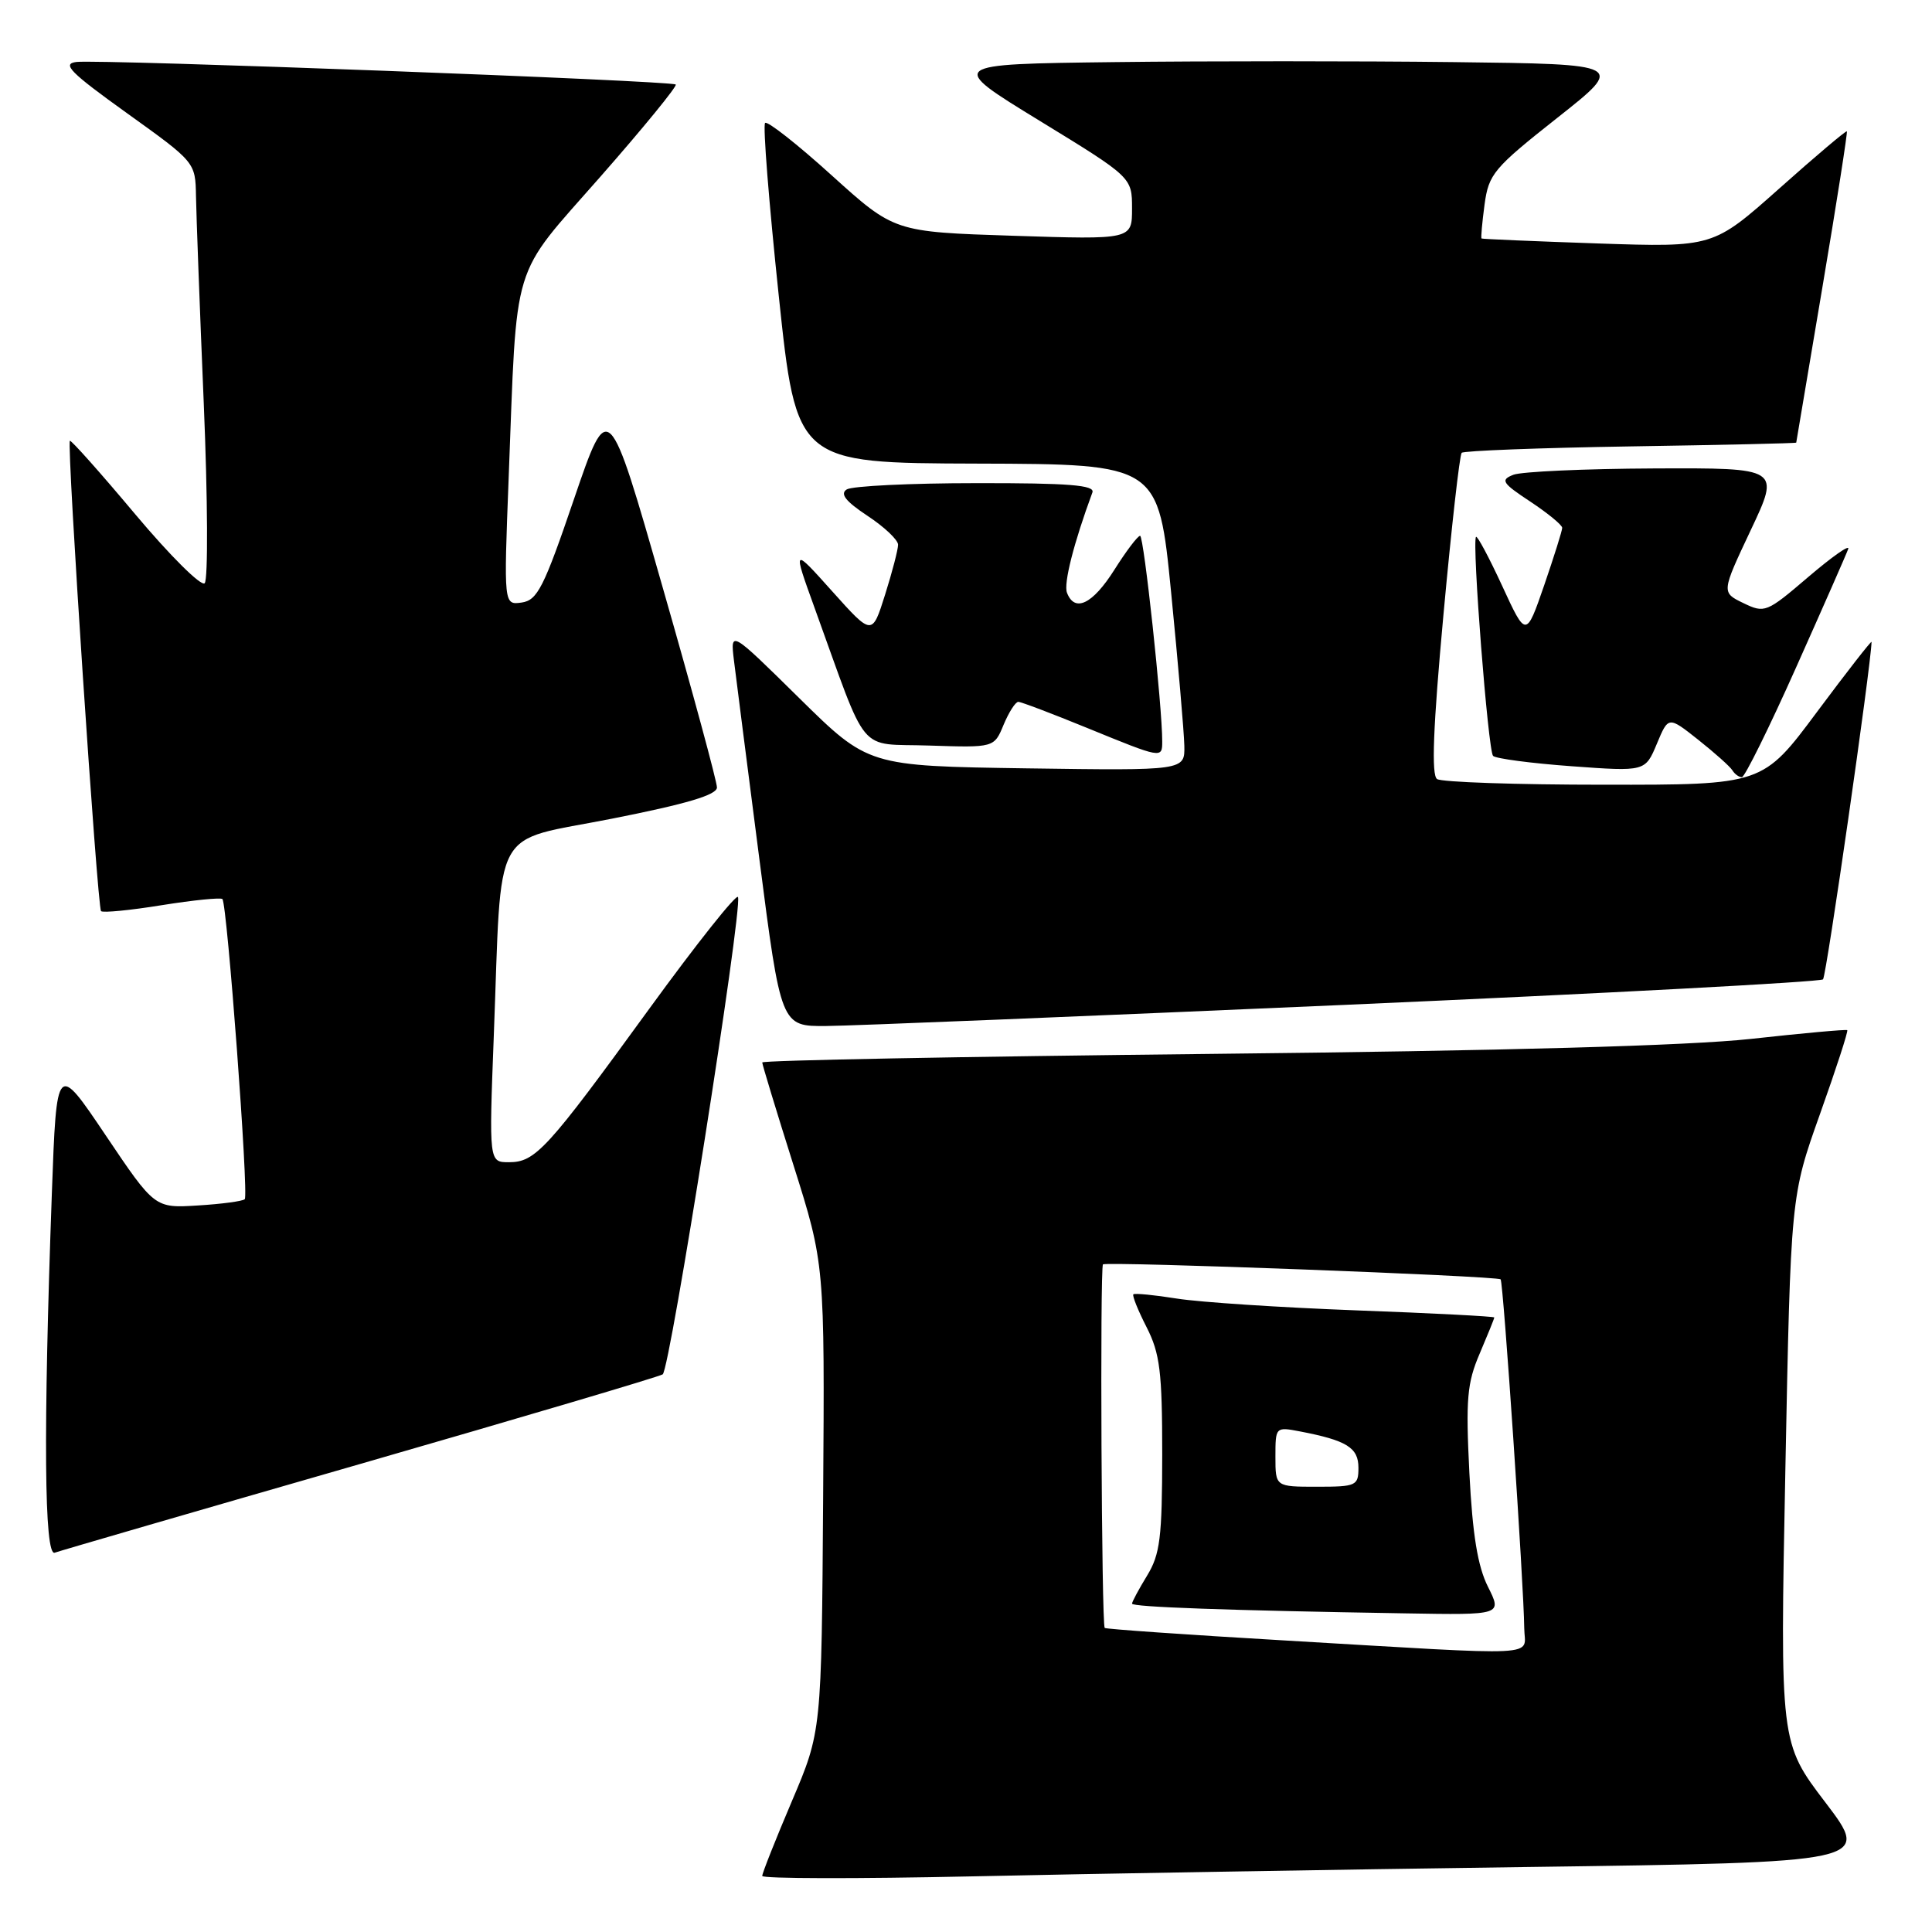 <?xml version="1.0" encoding="UTF-8" standalone="no"?>
<!DOCTYPE svg PUBLIC "-//W3C//DTD SVG 1.1//EN" "http://www.w3.org/Graphics/SVG/1.1/DTD/svg11.dtd" >
<svg xmlns="http://www.w3.org/2000/svg" xmlns:xlink="http://www.w3.org/1999/xlink" version="1.1" viewBox="0 0 256 256">
 <g >
 <path fill="currentColor"
d=" M 202.21 247.39 C 247.91 246.77 247.91 246.77 241.89 238.85 C 235.86 230.94 235.86 230.94 236.57 194.72 C 237.28 158.50 237.28 158.50 241.16 147.61 C 243.30 141.61 244.92 136.62 244.77 136.50 C 244.62 136.38 238.88 136.90 232.00 137.66 C 223.73 138.56 199.47 139.24 160.25 139.65 C 127.66 140.00 101.00 140.50 101.00 140.78 C 101.00 141.05 102.86 147.17 105.14 154.39 C 109.28 167.50 109.28 167.50 109.07 198.46 C 108.86 229.43 108.86 229.43 104.93 238.66 C 102.77 243.74 101.00 248.20 101.00 248.57 C 101.00 248.94 113.49 248.96 128.75 248.63 C 144.01 248.29 177.07 247.73 202.21 247.39 Z  M 47.67 194.00 C 69.21 187.79 87.28 182.44 87.81 182.11 C 88.78 181.50 98.38 120.65 97.79 118.87 C 97.62 118.35 92.31 125.03 86.00 133.71 C 72.48 152.32 70.94 154.00 67.44 154.00 C 64.79 154.00 64.79 154.00 65.43 137.25 C 66.53 108.71 64.91 111.68 81.08 108.48 C 91.01 106.52 95.00 105.33 95.00 104.34 C 95.00 103.57 91.77 91.64 87.81 77.84 C 80.63 52.73 80.63 52.73 76.06 66.12 C 72.06 77.87 71.21 79.54 69.12 79.84 C 66.75 80.17 66.75 80.17 67.40 63.34 C 68.54 33.91 67.58 37.05 79.55 23.42 C 85.26 16.92 89.75 11.42 89.54 11.20 C 89.03 10.69 13.24 7.84 10.13 8.21 C 8.16 8.45 9.28 9.58 16.83 15.00 C 25.89 21.50 25.89 21.50 25.97 26.00 C 26.01 28.48 26.47 40.84 27.00 53.47 C 27.53 66.11 27.58 76.82 27.12 77.28 C 26.66 77.74 22.52 73.62 17.91 68.13 C 13.30 62.63 9.40 58.26 9.26 58.41 C 8.82 58.84 12.90 120.23 13.39 120.73 C 13.64 120.97 17.26 120.62 21.44 119.94 C 25.63 119.27 29.24 118.91 29.47 119.13 C 30.10 119.77 32.98 158.36 32.43 158.90 C 32.17 159.16 29.38 159.54 26.23 159.73 C 20.50 160.09 20.50 160.09 14.00 150.43 C 7.50 140.77 7.50 140.77 6.87 158.14 C 5.73 189.78 5.86 206.27 7.25 205.74 C 7.94 205.49 26.13 200.20 47.67 194.00 Z  M 178.22 133.15 C 212.72 131.63 241.22 130.11 241.56 129.77 C 242.01 129.32 247.92 88.19 247.99 85.06 C 248.00 84.82 244.75 88.98 240.78 94.31 C 233.57 104.00 233.57 104.00 212.53 103.98 C 200.97 103.98 191.01 103.64 190.42 103.23 C 189.65 102.71 189.89 96.42 191.26 81.50 C 192.32 69.95 193.41 60.27 193.68 60.00 C 193.94 59.73 204.03 59.34 216.08 59.15 C 228.14 58.96 238.01 58.74 238.01 58.65 C 238.02 58.57 239.58 49.30 241.48 38.05 C 243.38 26.80 244.83 17.51 244.72 17.40 C 244.60 17.29 240.56 20.70 235.75 24.99 C 227.00 32.77 227.00 32.77 211.75 32.26 C 203.36 31.97 196.42 31.68 196.31 31.60 C 196.21 31.52 196.39 29.51 196.71 27.11 C 197.26 23.06 197.90 22.29 206.33 15.63 C 215.36 8.50 215.36 8.50 192.61 8.23 C 180.10 8.08 159.88 8.08 147.68 8.23 C 125.50 8.50 125.50 8.50 137.75 16.00 C 150.00 23.50 150.00 23.50 150.00 27.63 C 150.00 31.75 150.00 31.75 134.25 31.24 C 118.50 30.73 118.50 30.73 110.21 23.24 C 105.65 19.11 101.68 15.99 101.38 16.29 C 101.07 16.59 101.89 26.86 103.18 39.10 C 105.53 61.36 105.53 61.36 129.52 61.43 C 153.50 61.50 153.50 61.50 155.18 78.50 C 156.10 87.85 156.89 96.99 156.93 98.81 C 157.00 102.11 157.00 102.11 136.02 101.81 C 115.04 101.50 115.04 101.50 105.90 92.50 C 96.77 83.50 96.77 83.50 97.25 87.50 C 97.52 89.70 99.03 101.51 100.61 113.75 C 103.48 136.00 103.48 136.00 109.49 135.95 C 112.80 135.93 143.73 134.66 178.22 133.15 Z  M 238.00 88.42 C 241.57 80.43 244.68 73.37 244.90 72.73 C 245.12 72.10 242.74 73.78 239.61 76.45 C 234.08 81.18 233.83 81.28 231.00 79.91 C 228.09 78.50 228.09 78.50 231.98 70.25 C 235.88 62.00 235.88 62.00 219.19 62.07 C 210.01 62.11 201.61 62.49 200.53 62.91 C 198.78 63.60 199.02 63.99 202.78 66.47 C 205.10 68.01 207.00 69.57 207.00 69.94 C 207.00 70.31 205.92 73.74 204.61 77.56 C 202.21 84.50 202.21 84.50 199.05 77.64 C 197.31 73.87 195.75 70.95 195.58 71.14 C 195.02 71.81 197.18 99.49 197.84 100.16 C 198.20 100.52 202.89 101.14 208.25 101.53 C 218.00 102.24 218.00 102.24 219.54 98.56 C 221.07 94.89 221.07 94.89 225.02 98.02 C 227.19 99.74 229.23 101.56 229.55 102.07 C 229.86 102.58 230.43 102.99 230.81 102.98 C 231.19 102.97 234.43 96.42 238.00 88.42 Z  M 154.00 98.25 C 154.02 93.73 151.57 71.00 151.07 71.00 C 150.75 71.00 149.22 73.03 147.66 75.50 C 144.78 80.06 142.40 81.21 141.38 78.54 C 140.91 77.33 142.28 71.94 144.75 65.25 C 145.11 64.28 141.63 64.00 129.36 64.02 C 120.64 64.02 112.92 64.40 112.20 64.85 C 111.27 65.44 112.04 66.42 114.95 68.35 C 117.18 69.82 119.00 71.54 119.00 72.18 C 119.00 72.81 118.23 75.78 117.28 78.79 C 115.56 84.25 115.56 84.25 110.29 78.37 C 105.03 72.50 105.03 72.50 107.92 80.50 C 115.18 100.54 113.46 98.46 123.14 98.79 C 131.73 99.07 131.73 99.07 132.98 96.04 C 133.68 94.37 134.55 93.00 134.93 93.00 C 135.31 93.00 139.41 94.56 144.06 96.46 C 153.96 100.51 154.00 100.52 154.00 98.25 Z  M 170.08 217.36 C 157.19 216.61 146.53 215.86 146.38 215.71 C 145.96 215.30 145.74 167.93 146.15 167.54 C 146.59 167.12 198.37 169.07 198.84 169.52 C 199.20 169.86 201.92 210.08 201.97 215.75 C 202.01 219.59 205.21 219.42 170.08 217.36 Z  M 197.16 210.25 C 195.80 207.54 195.12 203.37 194.70 195.18 C 194.21 185.39 194.39 183.25 196.07 179.35 C 197.13 176.86 198.00 174.72 198.00 174.57 C 198.00 174.43 189.77 174.00 179.71 173.63 C 169.65 173.25 158.97 172.55 155.96 172.07 C 152.96 171.59 150.36 171.34 150.18 171.50 C 150.00 171.67 150.79 173.63 151.93 175.86 C 153.70 179.34 154.00 181.75 154.00 192.71 C 153.99 203.73 153.72 205.95 152.00 208.77 C 150.90 210.57 150.00 212.25 150.00 212.49 C 150.00 212.94 162.54 213.39 186.27 213.78 C 199.04 214.00 199.04 214.00 197.16 210.25 Z  M 169.00 193.03 C 169.00 189.08 169.02 189.05 172.25 189.67 C 178.45 190.86 180.00 191.82 180.00 194.48 C 180.00 196.87 179.71 197.00 174.50 197.00 C 169.00 197.00 169.00 197.00 169.00 193.03 Z "/>
</g>
</svg>